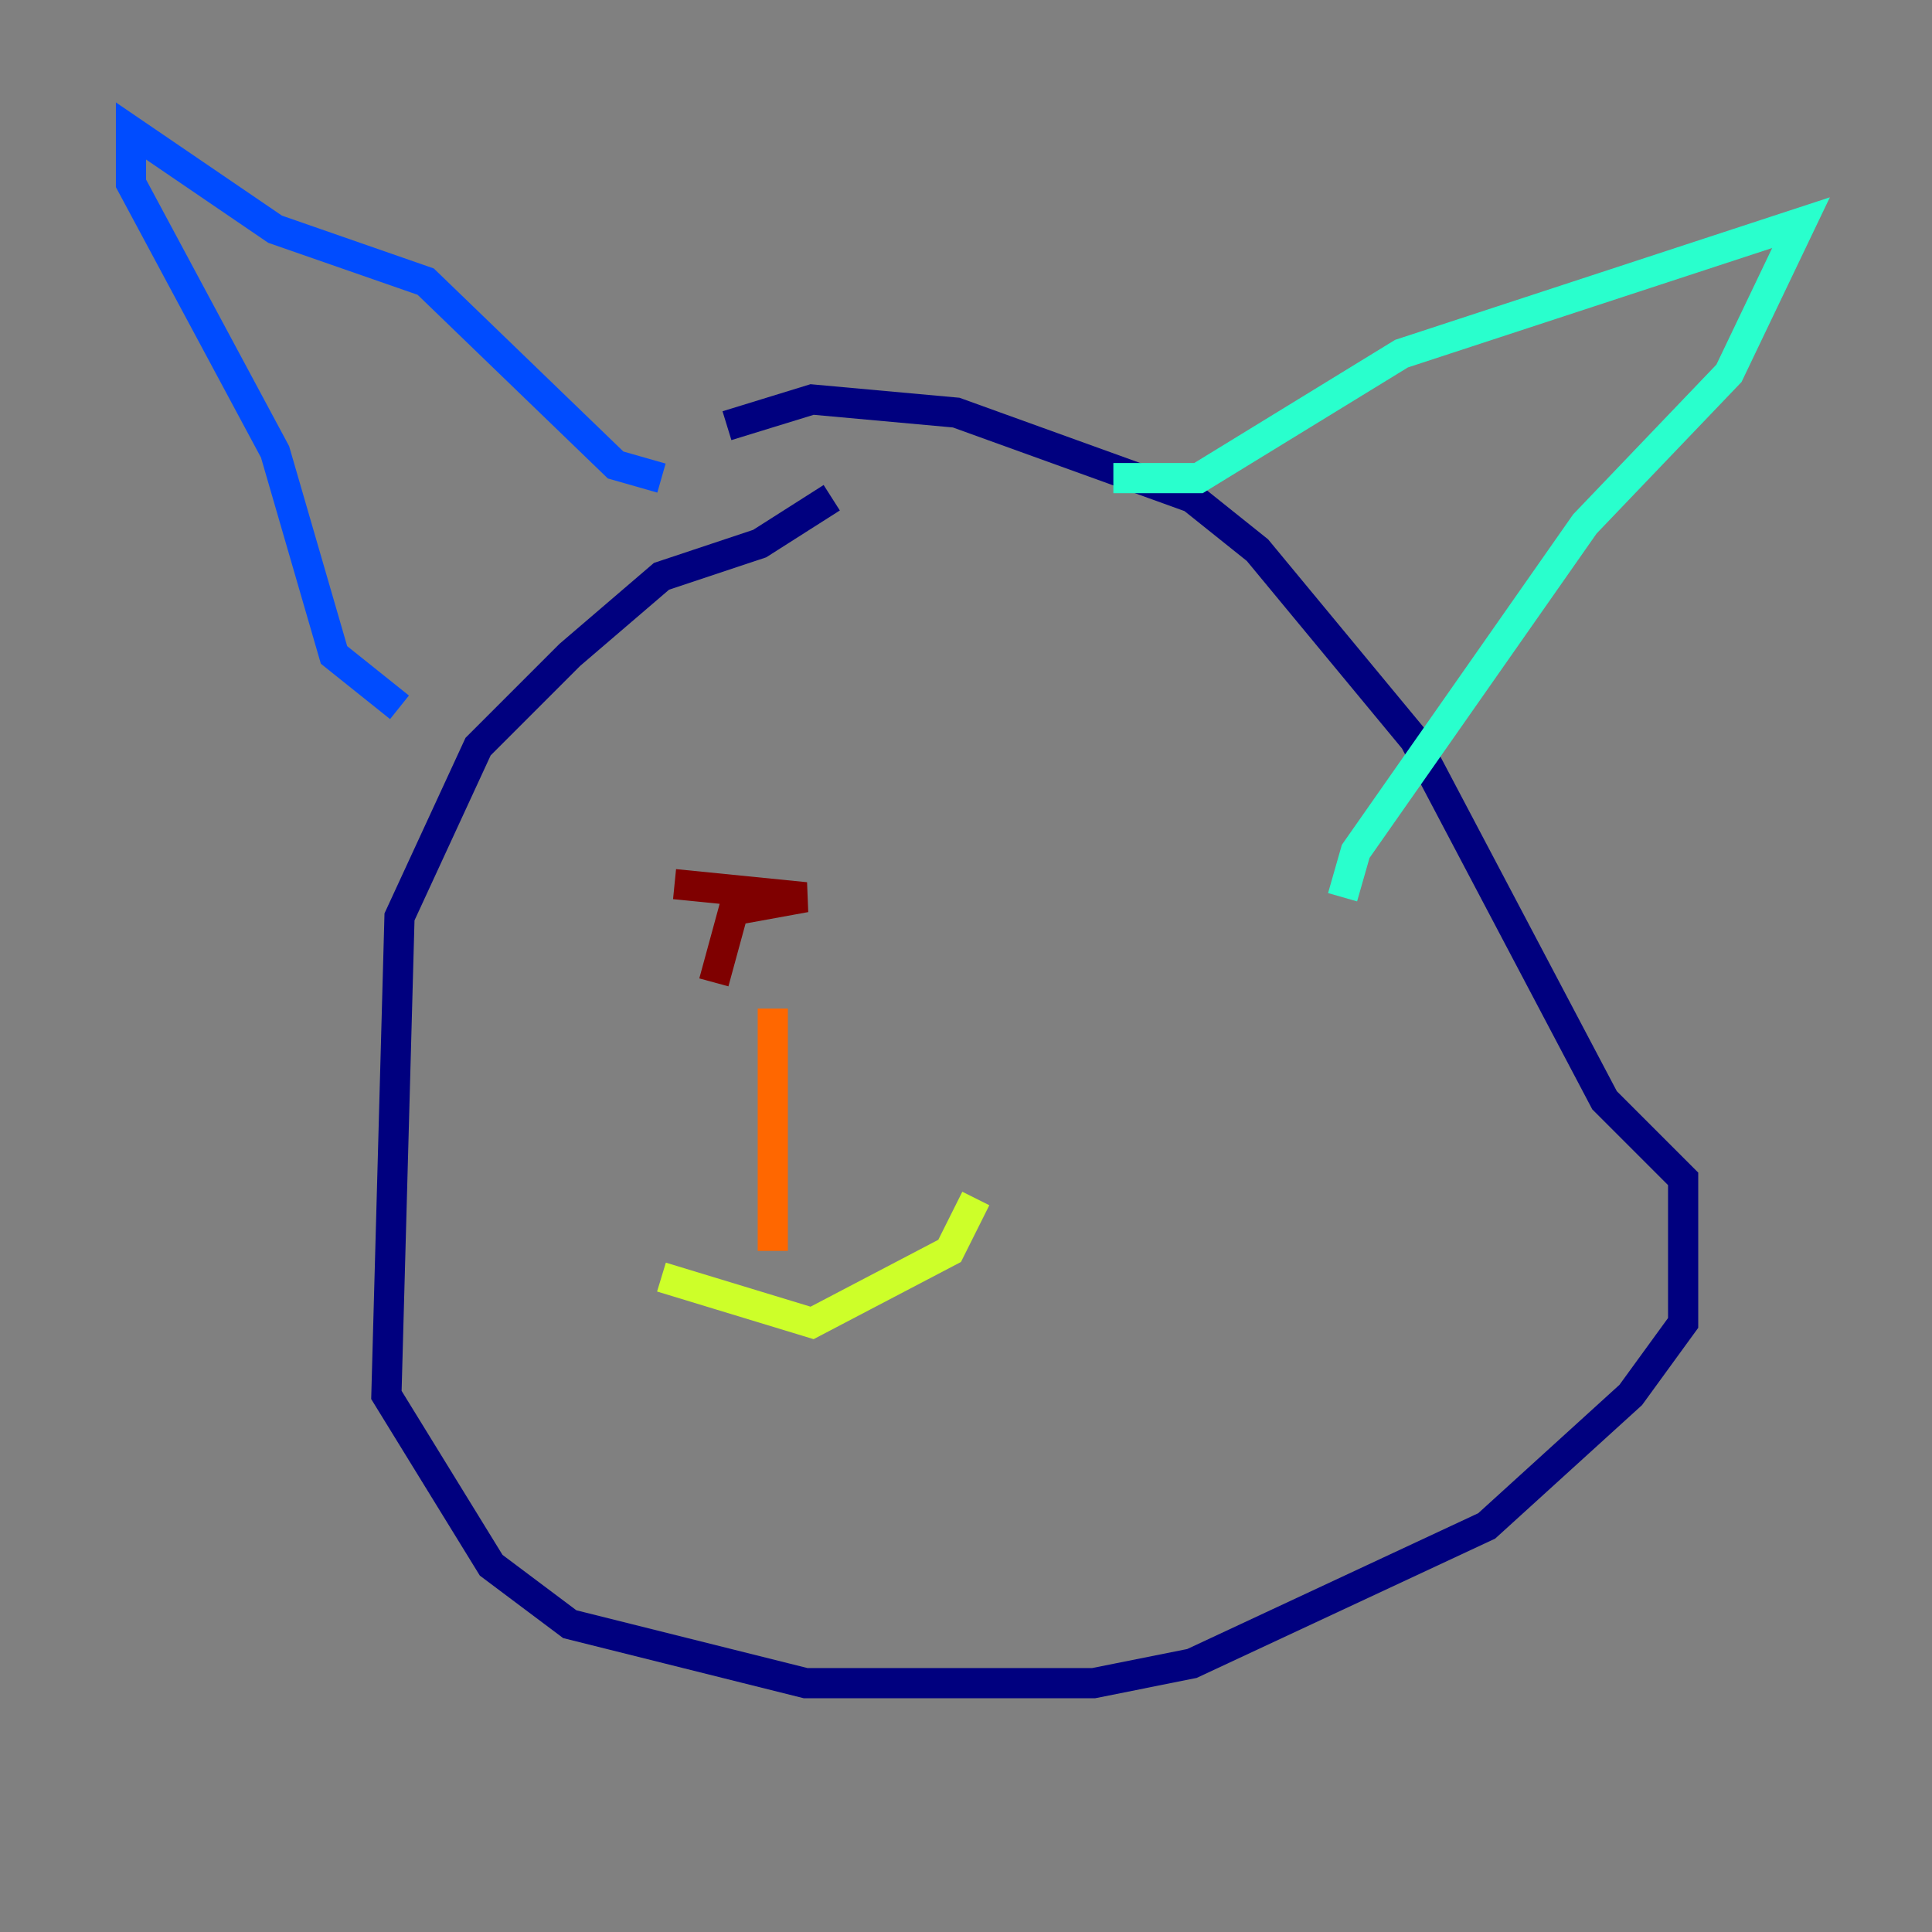 <?xml version="1.0" encoding="utf-8" ?>
<svg baseProfile="tiny" height="128" version="1.2" viewBox="0,0,128,128" width="128" xmlns="http://www.w3.org/2000/svg" xmlns:ev="http://www.w3.org/2001/xml-events" xmlns:xlink="http://www.w3.org/1999/xlink"><rect x="0" y="0" width="128" height="128" fill="#808080" stroke="none"/><defs /><polyline fill="none" points="55.105,32.976 50.332,36.014 43.824,38.183 37.749,43.39 31.675,49.464 26.468,60.746 25.6,92.42 32.542,103.702 37.749,107.607 53.37,111.512 72.461,111.512 78.969,110.21 98.495,101.098 108.041,92.42 111.512,87.647 111.512,78.102 106.305,72.895 93.722,49.031 83.308,36.447 78.969,32.976 63.349,27.336 53.803,26.468 48.163,28.203" stroke="#00007f" stroke-width="2" /><polyline fill="none" points="26.468,46.861 22.129,43.39 18.224,29.939 8.678,12.149 8.678,8.678 18.224,15.186 28.203,18.658 40.786,30.807 43.824,31.675" stroke="#004cff" stroke-width="2" /><polyline fill="none" points="73.763,31.675 79.403,31.675 92.854,23.43 119.322,14.752 114.549,24.732 105.003,34.712 89.817,56.407 88.949,59.444" stroke="#29ffcd" stroke-width="2" /><polyline fill="none" points="43.824,84.61 53.803,87.647 62.915,82.875 64.651,79.403" stroke="#cdff29" stroke-width="2" /><polyline fill="none" points="51.2,66.82 51.2,82.875" stroke="#ff6700" stroke-width="2" /><polyline fill="none" points="44.691,58.576 53.37,59.444 48.597,60.312 47.295,65.085" stroke="#7f0000" stroke-width="2" /></svg>